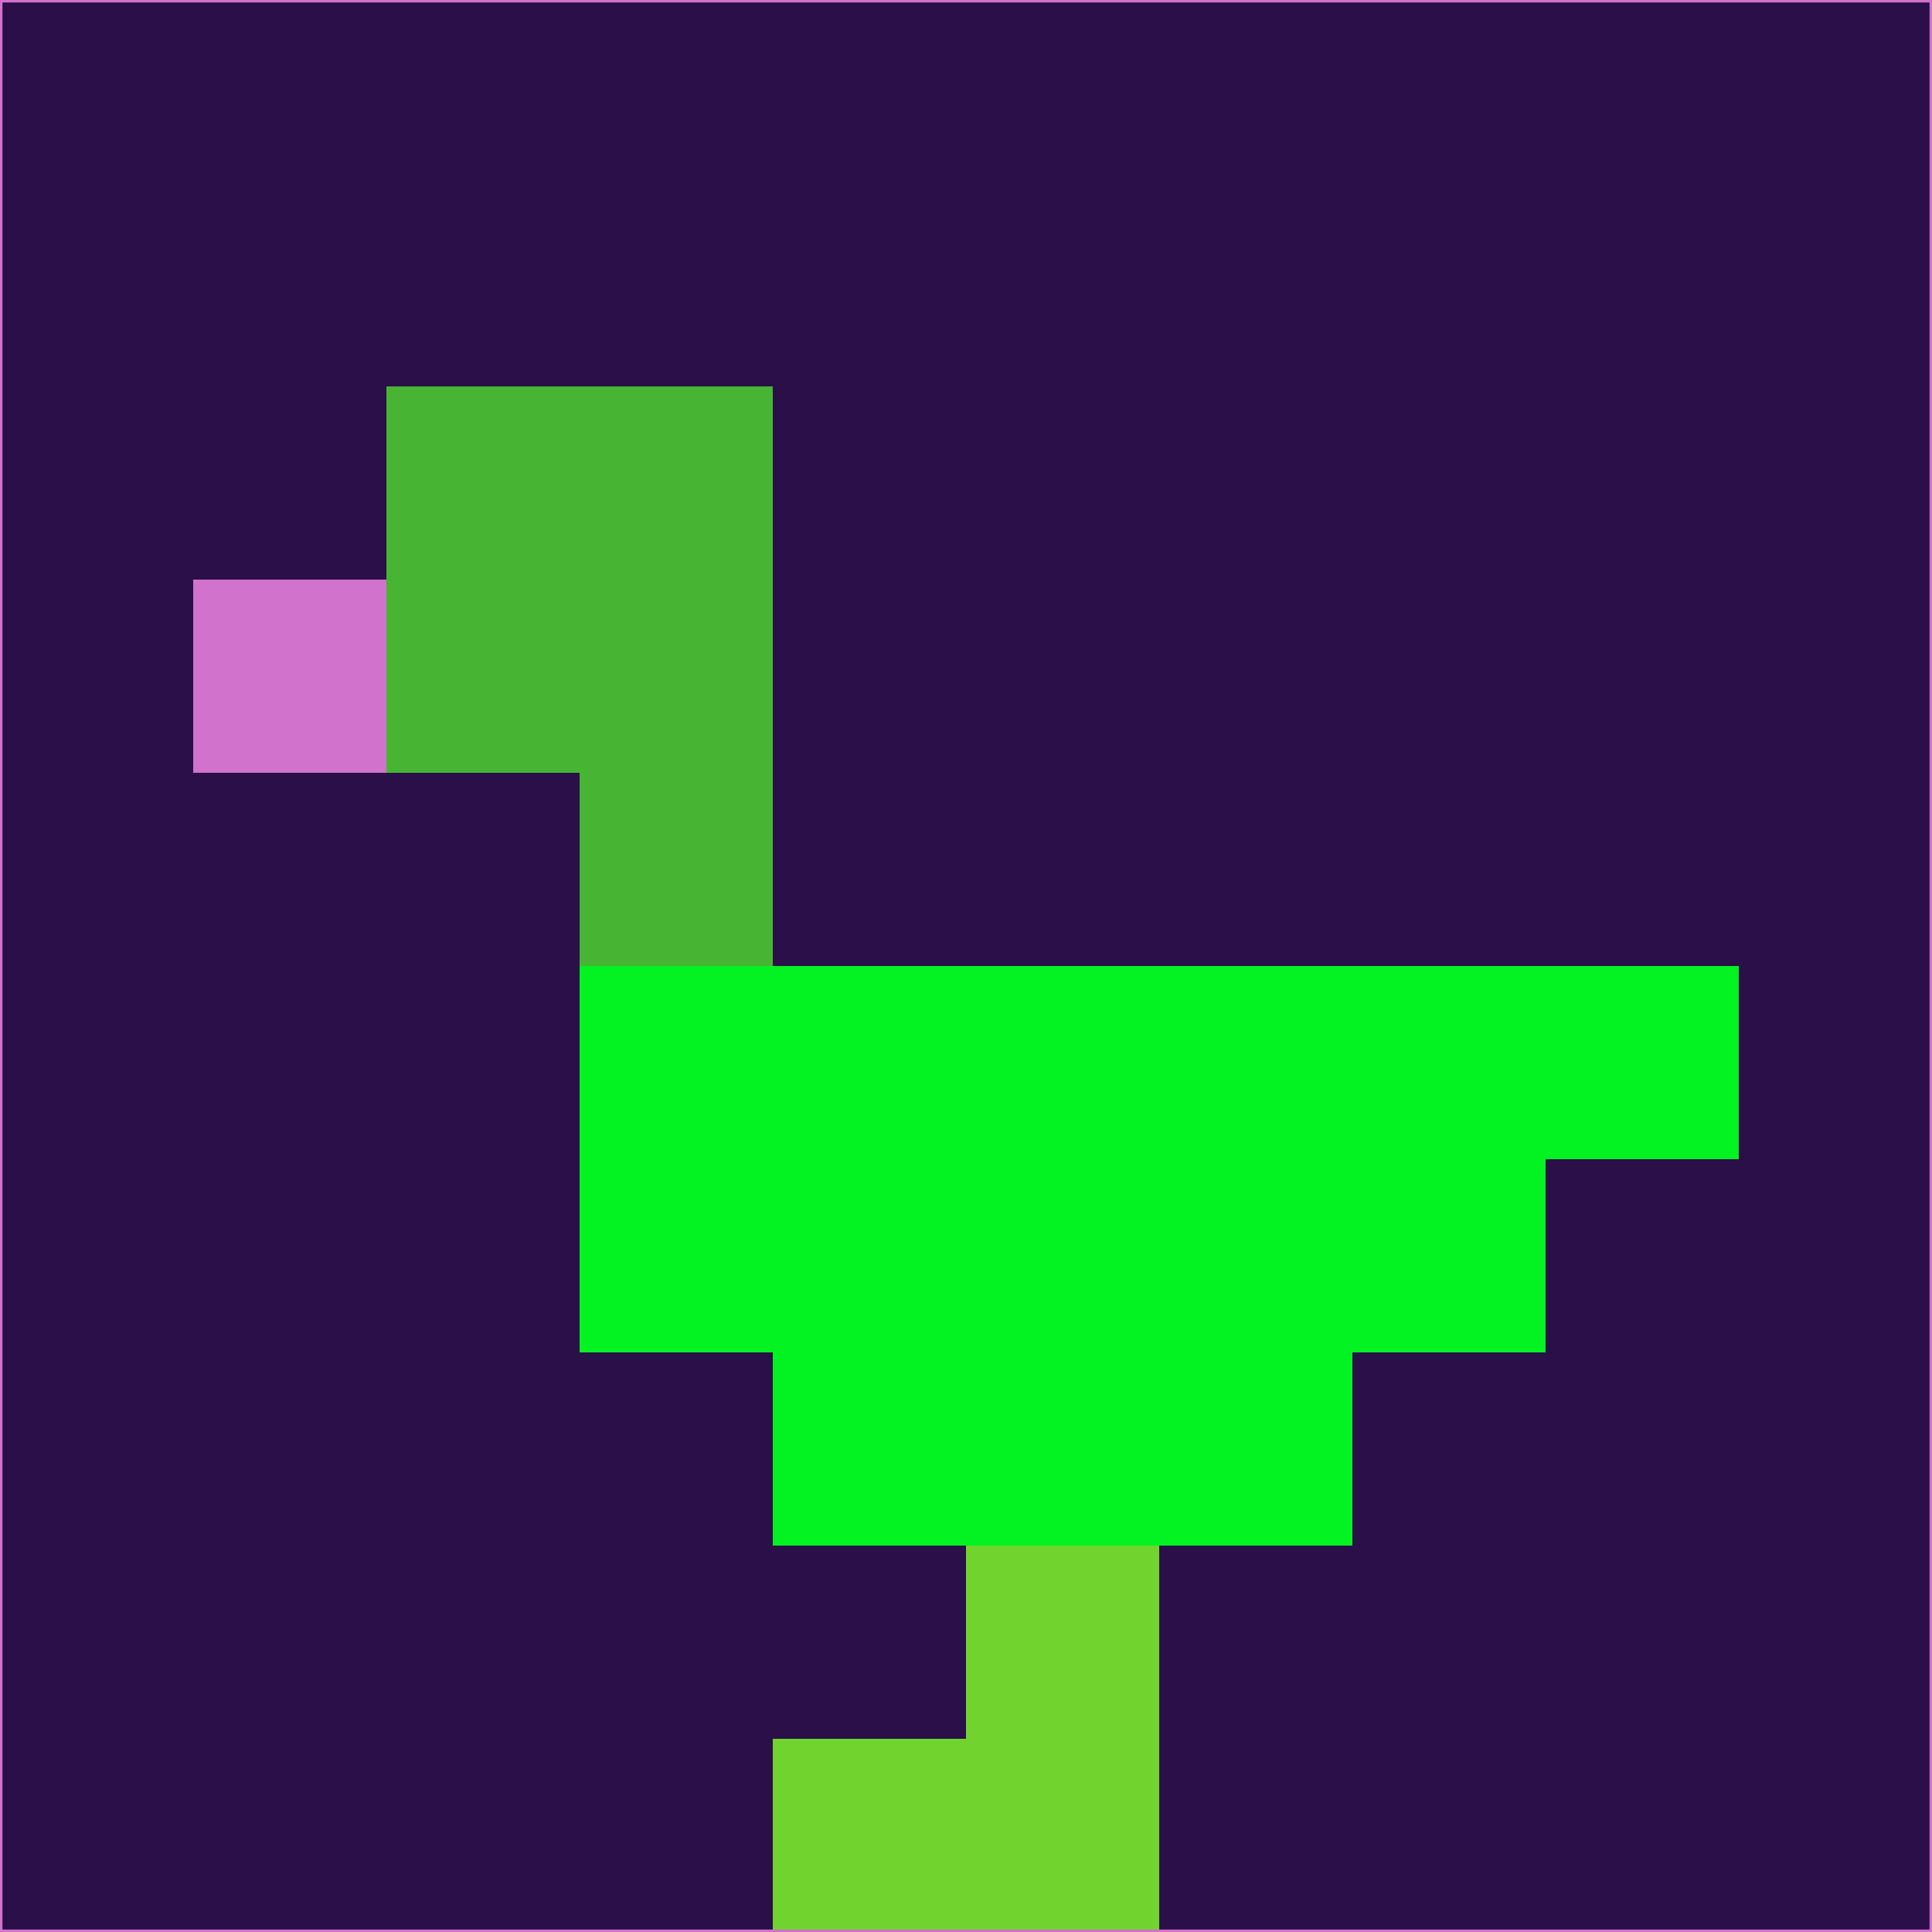 <svg xmlns="http://www.w3.org/2000/svg" version="1.1" width="785" height="785">
  <title>'goose-pfp-694263' by Dmitri Cherniak (Cyberpunk Edition)</title>
  <desc>
    seed=474554
    backgroundColor=#2a0f48
    padding=20
    innerPadding=0
    timeout=500
    dimension=1
    border=false
    Save=function(){return n.handleSave()}
    frame=12

    Rendered at 2024-09-15T22:37:00.347Z
    Generated in 1ms
    Modified for Cyberpunk theme with new color scheme
  </desc>
  <defs/>
  <rect width="100%" height="100%" fill="#2a0f48"/>
  <g>
    <g id="0-0">
      <rect x="0" y="0" height="785" width="785" fill="#2a0f48"/>
      <g>
        <!-- Neon blue -->
        <rect id="0-0-2-2-2-2" x="157" y="157" width="157" height="157" fill="#48b434"/>
        <rect id="0-0-3-2-1-4" x="235.5" y="157" width="78.5" height="314" fill="#48b434"/>
        <!-- Electric purple -->
        <rect id="0-0-4-5-5-1" x="314" y="392.5" width="392.5" height="78.5" fill="#03f222"/>
        <rect id="0-0-3-5-5-2" x="235.5" y="392.5" width="392.5" height="157" fill="#03f222"/>
        <rect id="0-0-4-5-3-3" x="314" y="392.5" width="235.5" height="235.5" fill="#03f222"/>
        <!-- Neon pink -->
        <rect id="0-0-1-3-1-1" x="78.5" y="235.5" width="78.5" height="78.5" fill="#d172cc"/>
        <!-- Cyber yellow -->
        <rect id="0-0-5-8-1-2" x="392.5" y="628" width="78.5" height="157" fill="#71d42e"/>
        <rect id="0-0-4-9-2-1" x="314" y="706.5" width="157" height="78.5" fill="#71d42e"/>
      </g>
      <rect x="0" y="0" stroke="#d172cc" stroke-width="2" height="785" width="785" fill="none"/>
    </g>
  </g>
  <script xmlns=""/>
</svg>